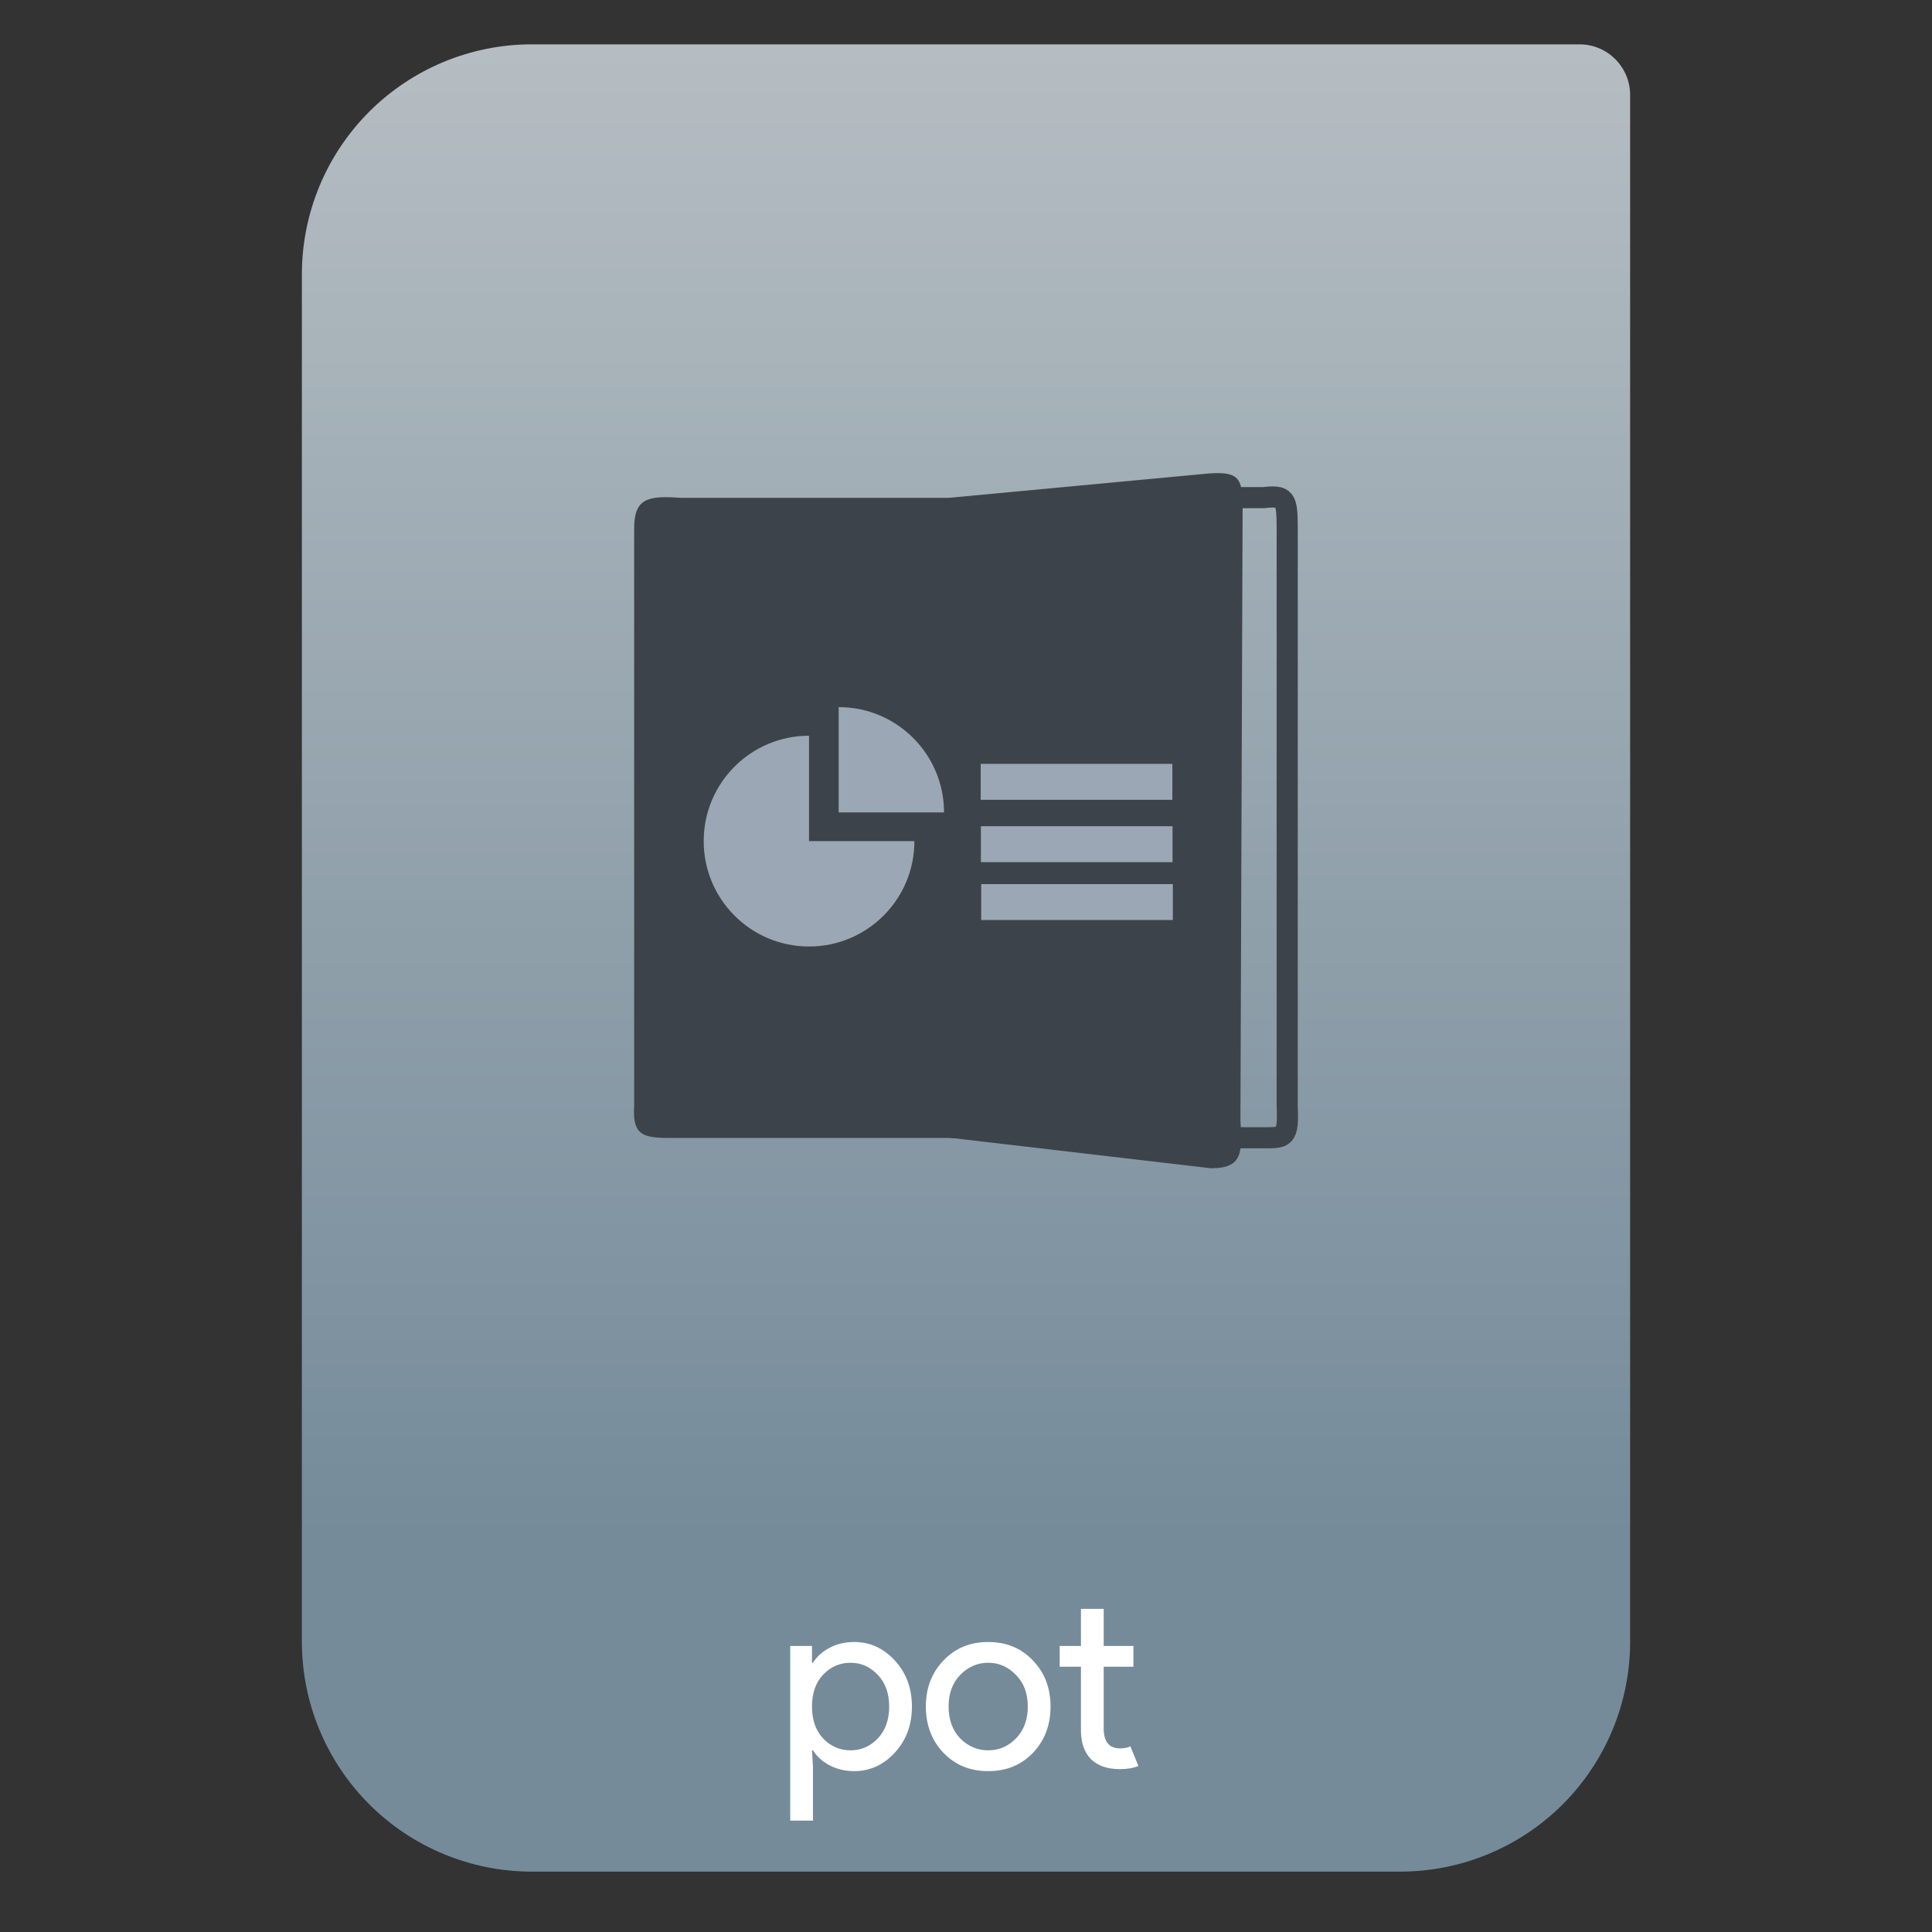 <svg style="clip-rule:evenodd;fill-rule:evenodd" viewBox="0 0 64 64" xmlns="http://www.w3.org/2000/svg">
 <rect x="0" y="0" width="64" height="64" fill="#333333" stroke="none"/>
 <path d="m54 3.146c0-0.926-0.751-1.677-1.677-1.677h-34.705c-2.02 0-3.958 0.803-5.387 2.231-1.428 1.429-2.231 3.367-2.231 5.387v45.295c0 2.02 0.803 3.958 2.231 5.387 1.429 1.428 3.367 2.231 5.387 2.231h28.764c2.02 0 3.958-0.803 5.387-2.231 1.428-1.429 2.231-3.367 2.231-5.387v-51.236z" style="fill:url(#_Linear1)"/>
 <path d="m28.3 58.671c-0.306 0-0.582-0.066-0.828-0.197-0.241-0.131-0.421-0.295-0.541-0.492h-0.033l0.033 0.558v1.77h-0.754v-5.786h0.721v0.557h0.033c0.12-0.196 0.3-0.36 0.541-0.491 0.246-0.132 0.522-0.197 0.828-0.197 0.519 0 0.967 0.205 1.344 0.615 0.377 0.409 0.565 0.917 0.565 1.524 0 0.606-0.188 1.114-0.565 1.524s-0.825 0.615-1.344 0.615zm-0.123-0.689c0.349 0 0.65-0.131 0.901-0.393 0.252-0.268 0.377-0.62 0.377-1.057s-0.125-0.787-0.377-1.049c-0.251-0.268-0.552-0.402-0.901-0.402-0.355 0-0.659 0.131-0.91 0.394-0.246 0.262-0.369 0.614-0.369 1.057 0 0.442 0.123 0.795 0.369 1.057 0.251 0.262 0.555 0.393 0.91 0.393z" style="fill-rule:nonzero;fill:#fff"/>
 <path d="m31.252 55.008c0.388-0.41 0.883-0.615 1.484-0.615s1.095 0.205 1.483 0.615c0.388 0.404 0.582 0.912 0.582 1.524s-0.194 1.123-0.582 1.532c-0.388 0.405-0.882 0.607-1.483 0.607s-1.096-0.202-1.484-0.607c-0.388-0.409-0.582-0.92-0.582-1.532s0.194-1.12 0.582-1.524zm0.557 2.581c0.263 0.262 0.571 0.393 0.927 0.393 0.355 0 0.661-0.131 0.917-0.393 0.263-0.268 0.394-0.62 0.394-1.057s-0.131-0.787-0.394-1.049c-0.256-0.268-0.562-0.402-0.917-0.402-0.356 0-0.664 0.134-0.927 0.402-0.256 0.262-0.385 0.612-0.385 1.049s0.129 0.789 0.385 1.057z" style="fill-rule:nonzero;fill:#fff"/>
 <path d="m37.103 58.605c-0.421 0-0.743-0.112-0.967-0.336-0.218-0.224-0.328-0.541-0.328-0.95v-2.107h-0.705v-0.688h0.705v-1.229h0.754v1.229h0.984v0.688h-0.984v2.049c0 0.437 0.181 0.656 0.541 0.656 0.137 0 0.251-0.022 0.344-0.066l0.263 0.648c-0.164 0.071-0.366 0.106-0.607 0.106z" style="fill-rule:nonzero;fill:#fff"/>
 <path d="m22.46 37.697h10.073v-21.206l-9.983 1e-3c-1.098-0.082-1.543 0.02-1.543 1.014v19.122c-0.069 1.092 0.386 1.069 1.453 1.069z" style="fill:#3d434a"/>
 <path d="m41.846 37.69h-4.572l-2.344-1.968v-17.269l1.606-1.968h5.31c0.735-0.081 0.794 0.02 0.794 1.015v19.122c0.046 1.091-0.079 1.068-0.794 1.068z" style="fill:none;stroke-width:.7px;stroke:#3d434a"/>
 <path d="m40.113 38.7l-8.681-1.014v-21.195l8.609-0.807c1.065-0.081 1.122 0.212 1.122 1.207l-0.072 20.227c0.067 1.092 0.058 1.582-0.978 1.582z" style="fill:#3d434a"/>
 <path d="m27.782 23.424c1.927 0 3.49 1.56 3.49 3.488h-3.49v-3.488zm-0.982 0.948v3.491h3.491c0 1.93-1.562 3.491-3.491 3.491-1.928 0-3.489-1.561-3.489-3.491 0-1.928 1.562-3.491 3.489-3.491z" style="fill-rule:nonzero;fill:#9ba7b4"/>
 <rect x="32.487" y="25.304" width="6.349" height="1.19" style="fill:#9ba7b4"/>
 <rect x="32.493" y="27.37" width="6.349" height="1.19" style="fill:#9ba7b4"/>
 <rect x="32.503" y="29.287" width="6.349" height="1.19" style="fill:#9ba7b4"/>
 <defs>
  <linearGradient id="_Linear1" x2="1" gradientTransform="matrix(3.03829e-15,-49.619,49.619,3.03829e-15,104.99,51.088)" gradientUnits="userSpaceOnUse">
   <stop style="stop-color:#758b9a" offset="0"/>
   <stop style="stop-color:#b5bdc2" offset="1"/>
  </linearGradient>
 </defs>
</svg>
